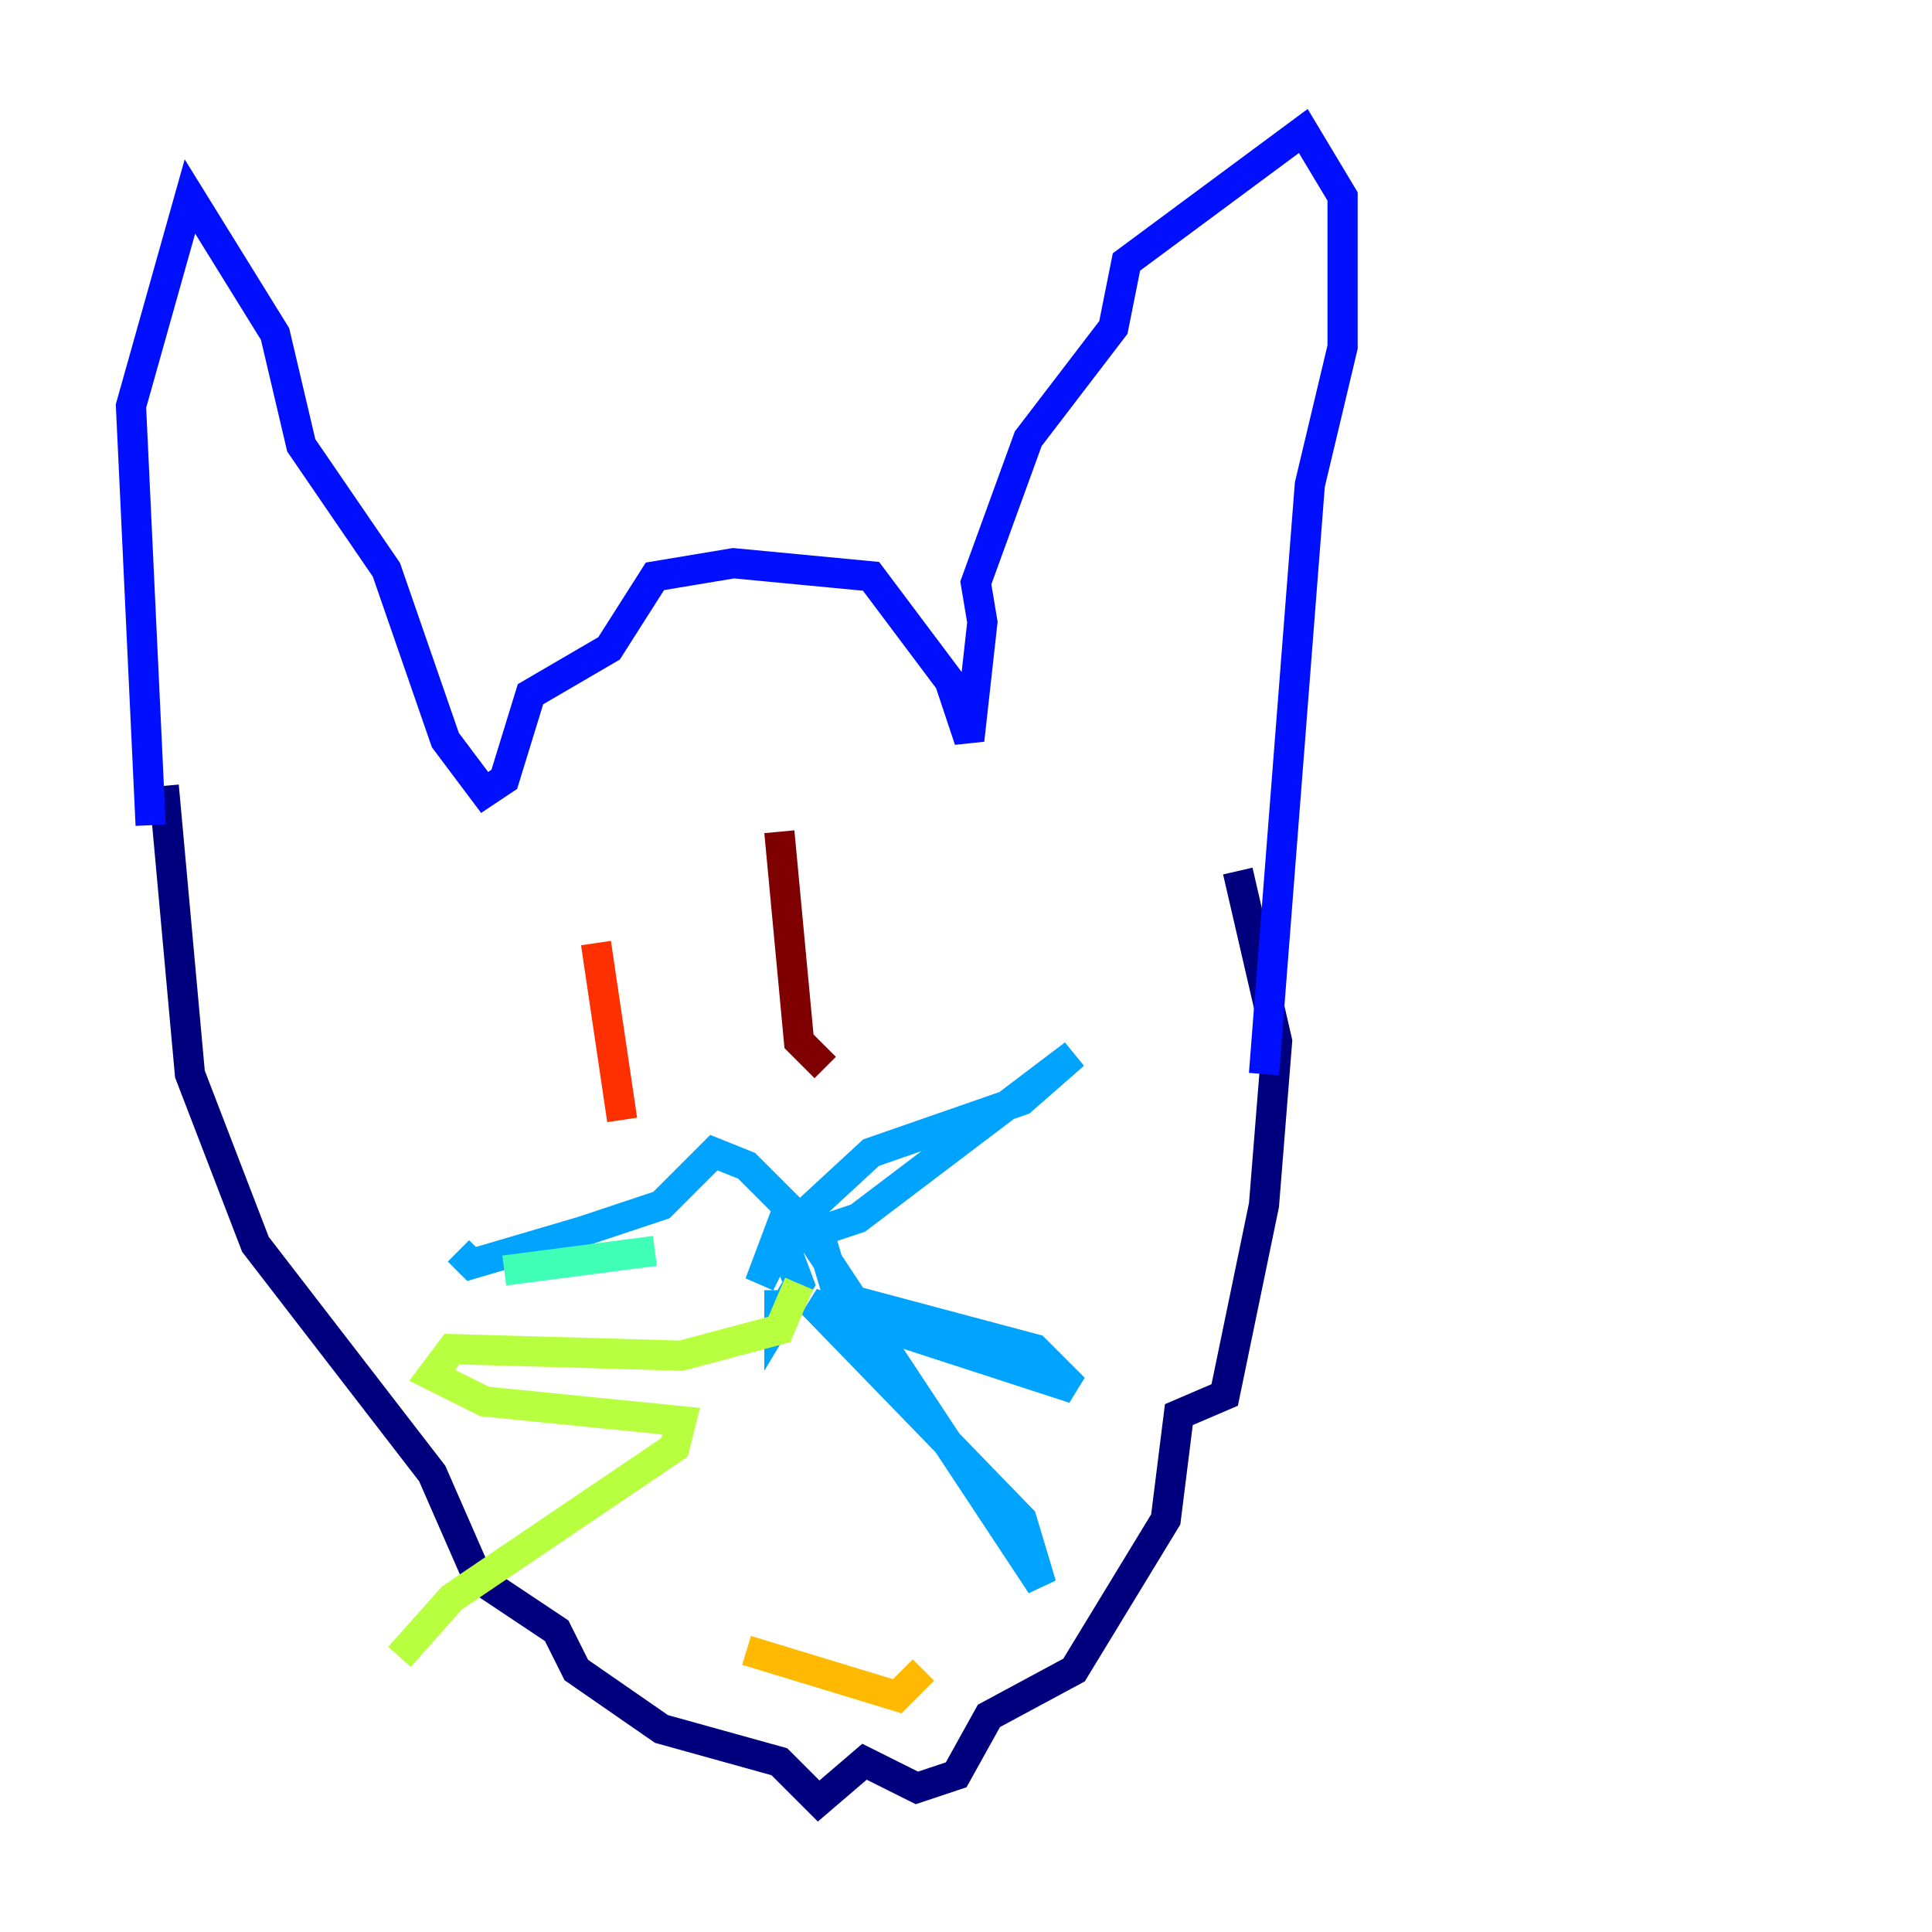 <?xml version="1.0" encoding="utf-8" ?>
<svg baseProfile="tiny" height="128" version="1.2" viewBox="0,0,128,128" width="128" xmlns="http://www.w3.org/2000/svg" xmlns:ev="http://www.w3.org/2001/xml-events" xmlns:xlink="http://www.w3.org/1999/xlink"><defs /><polyline fill="none" points="10.848,52.068 12.583,71.159 16.922,82.441 28.637,97.627 31.675,104.57 36.881,108.041 38.183,110.644 43.824,114.549 51.634,116.719 54.237,119.322 57.275,116.719 60.746,118.454 63.349,117.586 65.519,113.681 71.159,110.644 77.234,100.664 78.102,93.722 81.139,92.42 83.742,79.837 84.61,68.99 82.007,57.709" stroke="#00007f" stroke-width="2" /><polyline fill="none" points="9.98,54.671 8.678,26.902 12.583,13.017 18.224,22.129 19.959,29.505 25.6,37.749 29.505,49.031 32.108,52.502 33.41,51.634 35.146,45.993 40.352,42.956 43.39,38.183 48.597,37.315 57.709,38.183 62.915,45.125 64.217,49.031 65.085,41.22 64.651,38.617 68.122,29.071 73.763,21.695 74.63,17.356 86.346,8.678 88.949,13.017 88.949,22.997 86.78,32.108 83.742,71.159" stroke="#0010ff" stroke-width="2" /><polyline fill="none" points="51.634,85.478 51.634,87.214 52.936,85.044 51.634,81.573 50.332,85.044 52.068,81.573 57.709,76.366 67.688,72.895 71.159,69.858 56.841,80.705 54.237,81.573 55.539,85.912 68.556,89.383 71.159,91.986 53.803,86.346 67.688,100.664 68.99,105.003 52.936,80.705 49.464,77.234 47.295,76.366 43.824,79.837 38.617,81.573 31.241,83.742 30.373,82.875" stroke="#00a4ff" stroke-width="2" /><polyline fill="none" points="33.41,84.176 43.39,82.875" stroke="#3fffb7" stroke-width="2" /><polyline fill="none" points="52.936,85.044 51.634,88.081 45.125,89.817 29.939,89.383 28.637,91.119 32.108,92.854 45.125,94.156 44.691,95.891 29.939,105.871 26.468,109.776" stroke="#b7ff3f" stroke-width="2" /><polyline fill="none" points="49.464,109.342 59.444,112.38 61.18,110.644" stroke="#ffb900" stroke-width="2" /><polyline fill="none" points="39.485,62.481 41.22,74.197" stroke="#ff3000" stroke-width="2" /><polyline fill="none" points="51.634,55.105 52.936,68.99 54.671,70.725" stroke="#7f0000" stroke-width="2" /></svg>